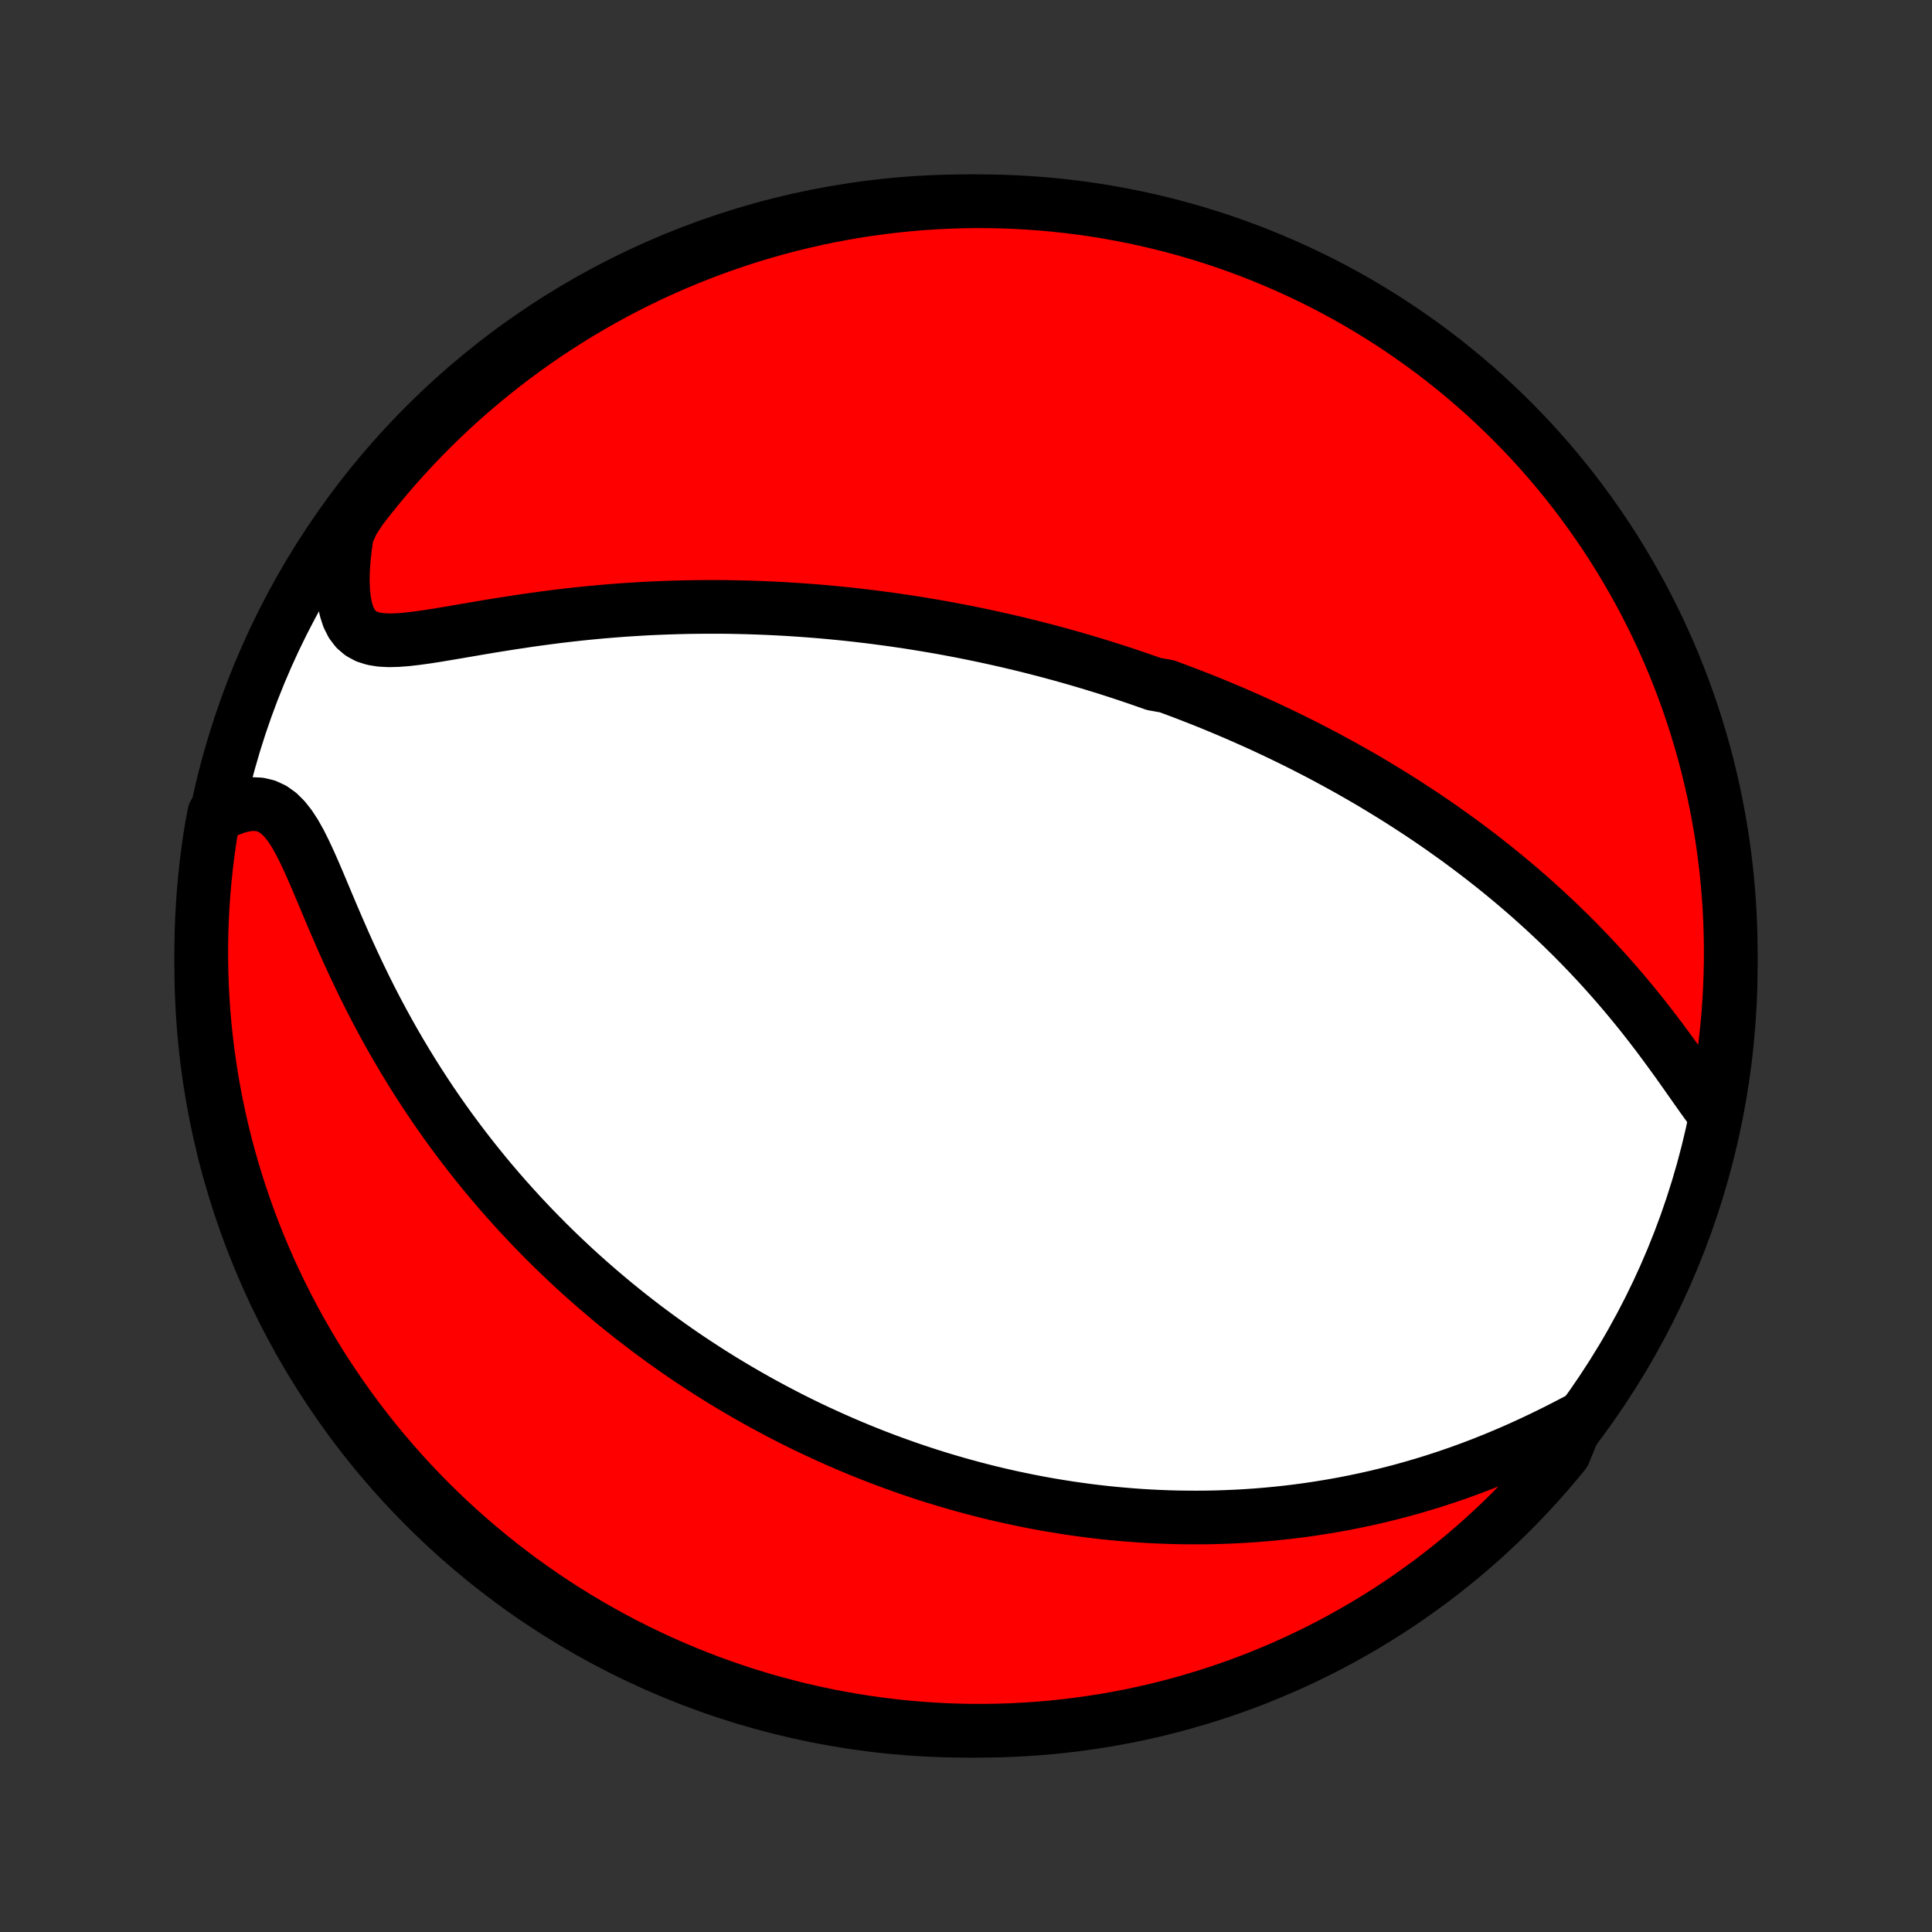 <?xml version="1.0" encoding="utf-8" standalone="no"?>
<!DOCTYPE svg PUBLIC "-//W3C//DTD SVG 1.1//EN"
  "http://www.w3.org/Graphics/SVG/1.1/DTD/svg11.dtd">
<!-- Created with matplotlib (http://matplotlib.org/) -->
<svg height="72pt" version="1.1" viewBox="0 0 72 72" width="72pt" xmlns="http://www.w3.org/2000/svg" xmlns:xlink="http://www.w3.org/1999/xlink">
 <rect x="0" y="0" width="72" height="72" fill="#333333" stroke="none"/>
 <defs>
  <style type="text/css">
*{stroke-linecap:butt;stroke-linejoin:round;}
  </style>
 </defs>
 <g id="figure_1">
  <g id="patch_1">
   <path d="
M0 72
L72 72
L72 0
L0 0
z
" style="fill:none;"/>
  </g>
  <g id="axes_1">
   <g id="PatchCollection_1">
    <defs>
     <path d="
M36 -7.5
C43.558 -7.5 50.808 -10.503 56.153 -15.848
C61.497 -21.192 64.5 -28.442 64.5 -36
C64.5 -43.558 61.497 -50.808 56.153 -56.153
C50.808 -61.497 43.558 -64.5 36 -64.5
C28.442 -64.5 21.192 -61.497 15.848 -56.153
C10.503 -50.808 7.5 -43.558 7.5 -36
C7.5 -28.442 10.503 -21.192 15.848 -15.848
C21.192 -10.503 28.442 -7.5 36 -7.5
z
" id="C0_0_a811fe30f3"/>
     <path d="
M63.856 -30.541
L63.639 -30.834
L63.419 -31.14
L63.196 -31.455
L62.97 -31.776
L62.741 -32.102
L62.508 -32.43
L62.27 -32.758
L62.03 -33.086
L61.786 -33.413
L61.538 -33.737
L61.288 -34.058
L61.034 -34.376
L60.777 -34.69
L60.518 -35
L60.257 -35.305
L59.993 -35.605
L59.728 -35.901
L59.461 -36.191
L59.193 -36.476
L58.923 -36.756
L58.653 -37.031
L58.381 -37.3
L58.109 -37.564
L57.836 -37.822
L57.563 -38.076
L57.29 -38.324
L57.017 -38.568
L56.744 -38.806
L56.471 -39.039
L56.199 -39.267
L55.926 -39.491
L55.655 -39.71
L55.383 -39.924
L55.113 -40.134
L54.843 -40.339
L54.574 -40.54
L54.306 -40.737
L54.038 -40.929
L53.772 -41.118
L53.507 -41.303
L53.242 -41.484
L52.978 -41.661
L52.715 -41.834
L52.454 -42.004
L52.193 -42.171
L51.933 -42.334
L51.674 -42.494
L51.416 -42.651
L51.16 -42.805
L50.904 -42.956
L50.648 -43.103
L50.394 -43.248
L50.141 -43.391
L49.888 -43.53
L49.636 -43.667
L49.386 -43.802
L49.135 -43.934
L48.886 -44.063
L48.637 -44.191
L48.389 -44.316
L48.141 -44.438
L47.894 -44.559
L47.647 -44.678
L47.401 -44.794
L47.156 -44.909
L46.91 -45.022
L46.665 -45.132
L46.42 -45.241
L46.176 -45.349
L45.931 -45.454
L45.687 -45.558
L45.443 -45.66
L45.199 -45.761
L44.955 -45.86
L44.71 -45.957
L44.466 -46.053
L44.221 -46.148
L43.976 -46.241
L43.731 -46.332
L43.486 -46.423
L42.993 -46.511
L42.746 -46.599
L42.498 -46.685
L42.25 -46.77
L42.001 -46.854
L41.751 -46.937
L41.5 -47.018
L41.249 -47.098
L40.996 -47.177
L40.743 -47.255
L40.488 -47.331
L40.232 -47.407
L39.975 -47.481
L39.716 -47.554
L39.456 -47.626
L39.195 -47.697
L38.932 -47.767
L38.668 -47.835
L38.402 -47.903
L38.134 -47.969
L37.865 -48.034
L37.593 -48.098
L37.32 -48.161
L37.045 -48.222
L36.767 -48.283
L36.488 -48.342
L36.206 -48.4
L35.922 -48.457
L35.635 -48.512
L35.346 -48.567
L35.055 -48.62
L34.761 -48.671
L34.464 -48.721
L34.164 -48.77
L33.862 -48.818
L33.557 -48.863
L33.249 -48.908
L32.937 -48.95
L32.623 -48.992
L32.306 -49.031
L31.985 -49.069
L31.661 -49.105
L31.334 -49.139
L31.003 -49.171
L30.669 -49.202
L30.331 -49.23
L29.99 -49.256
L29.645 -49.28
L29.297 -49.302
L28.945 -49.321
L28.589 -49.338
L28.23 -49.352
L27.866 -49.364
L27.5 -49.373
L27.129 -49.38
L26.755 -49.383
L26.378 -49.383
L25.996 -49.38
L25.611 -49.375
L25.223 -49.365
L24.832 -49.353
L24.437 -49.337
L24.039 -49.318
L23.638 -49.294
L23.235 -49.268
L22.828 -49.237
L22.419 -49.203
L22.009 -49.165
L21.596 -49.123
L21.181 -49.077
L20.766 -49.028
L20.349 -48.974
L19.932 -48.918
L19.515 -48.858
L19.099 -48.795
L18.683 -48.73
L18.27 -48.663
L17.859 -48.594
L17.452 -48.524
L17.049 -48.455
L16.652 -48.388
L16.263 -48.323
L15.882 -48.264
L15.512 -48.213
L15.155 -48.172
L14.814 -48.146
L14.492 -48.138
L14.191 -48.154
L13.915 -48.198
L13.667 -48.277
L13.449 -48.394
L13.262 -48.554
L13.108 -48.757
L12.984 -49.004
L12.891 -49.292
L12.827 -49.617
L12.789 -49.976
L12.775 -50.364
L12.784 -50.774
L12.815 -51.205
L12.866 -51.651
L12.935 -52.109
L13.151 -52.577
L13.452 -53.035
L13.76 -53.431
L14.074 -53.822
L14.395 -54.207
L14.723 -54.587
L15.057 -54.961
L15.398 -55.33
L15.744 -55.692
L16.097 -56.049
L16.456 -56.399
L16.821 -56.744
L17.192 -57.082
L17.569 -57.413
L17.951 -57.738
L18.339 -58.056
L18.732 -58.368
L19.13 -58.673
L19.534 -58.971
L19.942 -59.262
L20.355 -59.545
L20.774 -59.822
L21.196 -60.092
L21.624 -60.354
L22.055 -60.608
L22.491 -60.855
L22.931 -61.095
L23.375 -61.327
L23.823 -61.551
L24.275 -61.768
L24.73 -61.976
L25.188 -62.177
L25.65 -62.37
L26.115 -62.554
L26.583 -62.731
L27.054 -62.899
L27.528 -63.06
L28.004 -63.212
L28.483 -63.355
L28.963 -63.491
L29.447 -63.618
L29.932 -63.736
L30.419 -63.846
L30.907 -63.948
L31.397 -64.041
L31.889 -64.126
L32.382 -64.202
L32.876 -64.269
L33.37 -64.328
L33.866 -64.378
L34.362 -64.42
L34.859 -64.453
L35.356 -64.477
L35.854 -64.493
L36.351 -64.5
L36.849 -64.498
L37.346 -64.487
L37.842 -64.468
L38.338 -64.44
L38.834 -64.404
L39.328 -64.359
L39.822 -64.305
L40.314 -64.243
L40.805 -64.172
L41.294 -64.092
L41.782 -64.004
L42.269 -63.907
L42.753 -63.802
L43.235 -63.688
L43.715 -63.566
L44.193 -63.436
L44.668 -63.297
L45.14 -63.15
L45.61 -62.995
L46.077 -62.831
L46.541 -62.659
L47.001 -62.479
L47.458 -62.291
L47.912 -62.095
L48.362 -61.891
L48.808 -61.679
L49.251 -61.46
L49.689 -61.232
L50.123 -60.997
L50.553 -60.755
L50.979 -60.504
L51.399 -60.246
L51.816 -59.981
L52.227 -59.709
L52.633 -59.429
L53.035 -59.143
L53.431 -58.849
L53.822 -58.548
L54.207 -58.24
L54.587 -57.926
L54.961 -57.605
L55.33 -57.277
L55.692 -56.943
L56.049 -56.602
L56.399 -56.256
L56.744 -55.903
L57.082 -55.544
L57.413 -55.179
L57.738 -54.808
L58.056 -54.431
L58.368 -54.049
L58.673 -53.661
L58.971 -53.268
L59.262 -52.87
L59.545 -52.466
L59.822 -52.058
L60.092 -51.645
L60.354 -51.226
L60.608 -50.804
L60.855 -50.376
L61.095 -49.945
L61.327 -49.509
L61.551 -49.069
L61.768 -48.625
L61.976 -48.177
L62.177 -47.725
L62.37 -47.27
L62.554 -46.812
L62.731 -46.35
L62.899 -45.885
L63.06 -45.417
L63.212 -44.946
L63.355 -44.472
L63.491 -43.996
L63.618 -43.517
L63.736 -43.036
L63.846 -42.553
L63.948 -42.068
L64.041 -41.581
L64.126 -41.093
L64.202 -40.603
L64.269 -40.111
L64.328 -39.618
L64.378 -39.124
L64.42 -38.63
L64.453 -38.134
L64.477 -37.638
L64.493 -37.141
L64.5 -36.644
L64.498 -36.146
L64.487 -35.649
L64.468 -35.151
L64.44 -34.654
L64.404 -34.158
L64.359 -33.662
L64.305 -33.166
L64.243 -32.672
L64.172 -32.178
L64.092 -31.686
z
" id="C0_1_5c4cef63de"/>
     <path d="
M58.794 -19.083
L58.362 -18.858
L57.926 -18.637
L57.486 -18.421
L57.043 -18.212
L56.599 -18.009
L56.153 -17.815
L55.706 -17.628
L55.259 -17.449
L54.813 -17.279
L54.367 -17.117
L53.923 -16.964
L53.48 -16.819
L53.039 -16.683
L52.601 -16.555
L52.165 -16.434
L51.732 -16.323
L51.302 -16.218
L50.875 -16.122
L50.452 -16.033
L50.032 -15.951
L49.616 -15.877
L49.203 -15.809
L48.795 -15.747
L48.391 -15.692
L47.99 -15.643
L47.593 -15.6
L47.201 -15.563
L46.812 -15.531
L46.428 -15.505
L46.048 -15.484
L45.672 -15.468
L45.3 -15.456
L44.932 -15.449
L44.568 -15.447
L44.208 -15.449
L43.852 -15.454
L43.499 -15.464
L43.151 -15.478
L42.806 -15.495
L42.465 -15.516
L42.127 -15.541
L41.794 -15.569
L41.463 -15.599
L41.136 -15.633
L40.812 -15.67
L40.492 -15.71
L40.175 -15.753
L39.86 -15.798
L39.549 -15.847
L39.241 -15.897
L38.936 -15.95
L38.633 -16.006
L38.333 -16.064
L38.036 -16.125
L37.741 -16.187
L37.449 -16.252
L37.159 -16.319
L36.871 -16.388
L36.586 -16.46
L36.303 -16.533
L36.022 -16.609
L35.742 -16.686
L35.465 -16.766
L35.19 -16.847
L34.916 -16.931
L34.644 -17.016
L34.374 -17.104
L34.106 -17.193
L33.838 -17.284
L33.573 -17.378
L33.308 -17.473
L33.045 -17.57
L32.783 -17.669
L32.523 -17.77
L32.263 -17.873
L32.005 -17.978
L31.747 -18.085
L31.491 -18.194
L31.235 -18.305
L30.98 -18.419
L30.726 -18.534
L30.472 -18.651
L30.219 -18.77
L29.967 -18.892
L29.715 -19.016
L29.463 -19.142
L29.212 -19.271
L28.962 -19.401
L28.712 -19.535
L28.462 -19.67
L28.212 -19.808
L27.962 -19.949
L27.712 -20.092
L27.463 -20.238
L27.214 -20.386
L26.964 -20.537
L26.715 -20.691
L26.465 -20.848
L26.216 -21.008
L25.966 -21.171
L25.716 -21.337
L25.466 -21.506
L25.215 -21.679
L24.965 -21.855
L24.714 -22.034
L24.463 -22.217
L24.211 -22.403
L23.959 -22.593
L23.707 -22.787
L23.454 -22.985
L23.201 -23.187
L22.948 -23.392
L22.694 -23.602
L22.44 -23.817
L22.185 -24.036
L21.93 -24.259
L21.675 -24.487
L21.419 -24.719
L21.164 -24.957
L20.908 -25.199
L20.651 -25.447
L20.395 -25.7
L20.139 -25.958
L19.882 -26.221
L19.625 -26.491
L19.369 -26.765
L19.113 -27.046
L18.857 -27.332
L18.601 -27.625
L18.346 -27.923
L18.091 -28.228
L17.838 -28.539
L17.585 -28.856
L17.333 -29.18
L17.082 -29.51
L16.832 -29.847
L16.584 -30.19
L16.338 -30.54
L16.093 -30.897
L15.851 -31.26
L15.611 -31.63
L15.373 -32.006
L15.138 -32.389
L14.906 -32.777
L14.677 -33.172
L14.451 -33.573
L14.229 -33.979
L14.01 -34.391
L13.795 -34.808
L13.585 -35.229
L13.379 -35.654
L13.177 -36.082
L12.979 -36.512
L12.786 -36.944
L12.597 -37.377
L12.411 -37.808
L12.23 -38.237
L12.052 -38.66
L11.877 -39.077
L11.703 -39.484
L11.529 -39.877
L11.354 -40.253
L11.177 -40.607
L10.994 -40.933
L10.804 -41.225
L10.603 -41.479
L10.391 -41.689
L10.164 -41.85
L9.923 -41.962
L9.667 -42.023
L9.398 -42.036
L9.117 -42.003
L8.826 -41.929
L8.528 -41.818
L7.982 -41.675
L7.895 -41.217
L7.817 -40.727
L7.747 -40.236
L7.686 -39.744
L7.634 -39.25
L7.59 -38.755
L7.555 -38.26
L7.528 -37.764
L7.51 -37.267
L7.501 -36.77
L7.501 -36.273
L7.509 -35.775
L7.526 -35.278
L7.552 -34.781
L7.586 -34.284
L7.629 -33.788
L7.681 -33.292
L7.741 -32.797
L7.81 -32.304
L7.887 -31.811
L7.973 -31.32
L8.067 -30.83
L8.17 -30.341
L8.282 -29.855
L8.402 -29.37
L8.53 -28.887
L8.667 -28.407
L8.812 -27.928
L8.965 -27.453
L9.127 -26.98
L9.296 -26.509
L9.474 -26.041
L9.66 -25.577
L9.854 -25.116
L10.056 -24.658
L10.266 -24.203
L10.484 -23.752
L10.709 -23.305
L10.942 -22.861
L11.183 -22.422
L11.431 -21.987
L11.687 -21.556
L11.95 -21.129
L12.221 -20.707
L12.499 -20.29
L12.784 -19.877
L13.076 -19.469
L13.375 -19.067
L13.681 -18.669
L13.993 -18.277
L14.313 -17.89
L14.639 -17.509
L14.972 -17.133
L15.31 -16.763
L15.656 -16.399
L16.007 -16.041
L16.365 -15.689
L16.728 -15.343
L17.097 -15.004
L17.473 -14.671
L17.853 -14.344
L18.24 -14.024
L18.631 -13.71
L19.028 -13.404
L19.43 -13.104
L19.838 -12.812
L20.25 -12.526
L20.667 -12.247
L21.088 -11.976
L21.515 -11.712
L21.945 -11.456
L22.38 -11.207
L22.819 -10.965
L23.262 -10.731
L23.709 -10.505
L24.16 -10.287
L24.614 -10.076
L25.072 -9.873
L25.532 -9.679
L25.997 -9.492
L26.464 -9.313
L26.934 -9.143
L27.407 -8.98
L27.883 -8.826
L28.361 -8.68
L28.841 -8.543
L29.324 -8.414
L29.808 -8.293
L30.295 -8.181
L30.783 -8.077
L31.273 -7.982
L31.764 -7.895
L32.256 -7.817
L32.75 -7.747
L33.245 -7.686
L33.74 -7.634
L34.236 -7.59
L34.733 -7.555
L35.23 -7.528
L35.727 -7.51
L36.225 -7.501
L36.722 -7.501
L37.219 -7.509
L37.716 -7.526
L38.212 -7.552
L38.708 -7.586
L39.203 -7.629
L39.696 -7.681
L40.189 -7.741
L40.68 -7.81
L41.17 -7.887
L41.659 -7.973
L42.145 -8.067
L42.63 -8.17
L43.113 -8.282
L43.593 -8.402
L44.072 -8.53
L44.547 -8.667
L45.02 -8.812
L45.491 -8.965
L45.959 -9.127
L46.423 -9.296
L46.884 -9.474
L47.342 -9.66
L47.797 -9.854
L48.248 -10.056
L48.695 -10.266
L49.139 -10.484
L49.578 -10.709
L50.013 -10.942
L50.444 -11.183
L50.871 -11.431
L51.293 -11.687
L51.71 -11.95
L52.123 -12.221
L52.531 -12.499
L52.933 -12.784
L53.331 -13.076
L53.723 -13.375
L54.11 -13.681
L54.491 -13.993
L54.867 -14.313
L55.237 -14.639
L55.601 -14.972
L55.959 -15.31
L56.311 -15.656
L56.657 -16.007
L56.996 -16.365
L57.329 -16.728
L57.656 -17.097
L57.976 -17.473
L58.289 -17.853
z
" id="C0_2_052f449752"/>
    </defs>
    <g clip-path="url(#p1bffca34e9)">
     <use style="fill:#ffffff;stroke:#000000;stroke-width:2.0;" x="0.0" xlink:href="#C0_0_a811fe30f3" y="72.0"/>
    </g>
    <g clip-path="url(#p1bffca34e9)">
     <use style="fill:#ff0000;stroke:#000000;stroke-width:2.0;" x="0.0" xlink:href="#C0_1_5c4cef63de" y="72.0"/>
    </g>
    <g clip-path="url(#p1bffca34e9)">
     <use style="fill:#ff0000;stroke:#000000;stroke-width:2.0;" x="0.0" xlink:href="#C0_2_052f449752" y="72.0"/>
    </g>
   </g>
  </g>
 </g>
 <defs>
  <clipPath id="p1bffca34e9">
   <rect height="72.0" width="72.0" x="0.0" y="0.0"/>
  </clipPath>
 </defs>
</svg>
